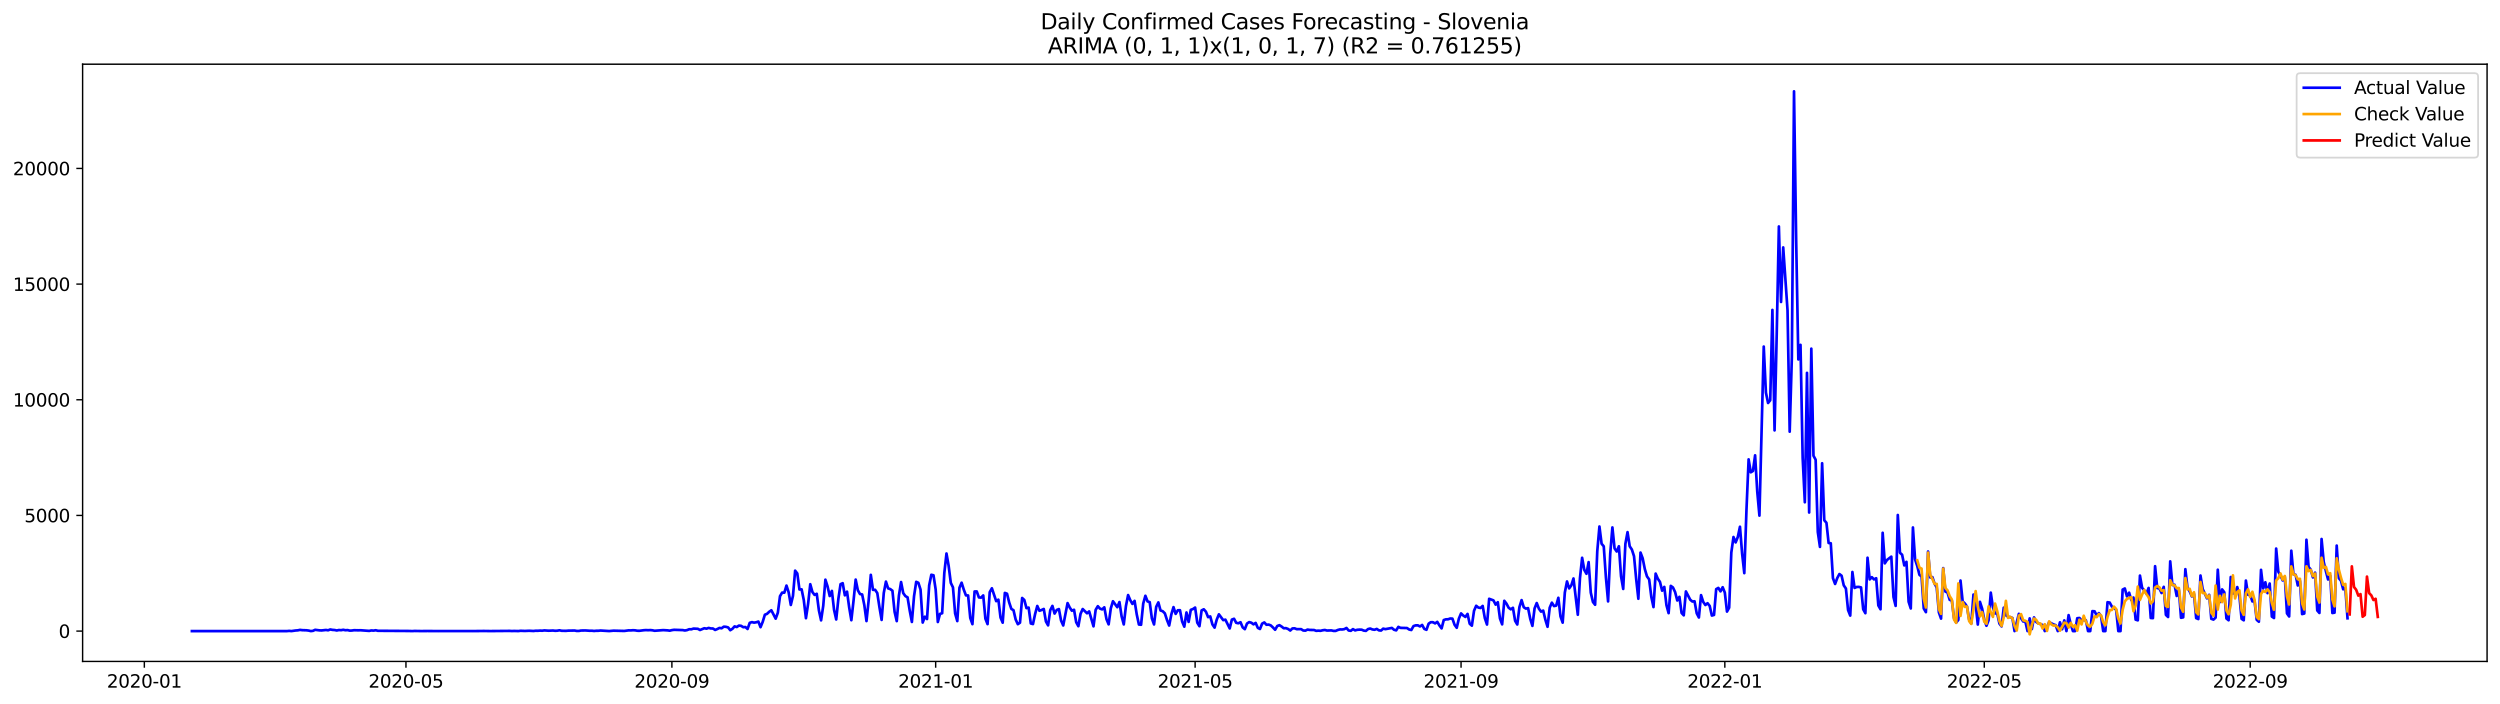 <?xml version="1.0" encoding="utf-8" standalone="no"?>
<!DOCTYPE svg PUBLIC "-//W3C//DTD SVG 1.1//EN"
  "http://www.w3.org/Graphics/SVG/1.1/DTD/svg11.dtd">
<svg xmlns:xlink="http://www.w3.org/1999/xlink" width="1392.412pt" height="392.274pt" viewBox="0 0 1392.412 392.274" xmlns="http://www.w3.org/2000/svg" version="1.1">
 <defs>
  <style type="text/css">*{stroke-linejoin: round; stroke-linecap: butt}</style>
 </defs>
 <g id="figure_1">
  <g id="patch_1">
   <path d="M 0 392.274 
L 1392.412 392.274 
L 1392.412 0 
L 0 0 
z
" style="fill: #ffffff"/>
  </g>
  <g id="axes_1">
   <g id="patch_2">
    <path d="M 46.013 368.396 
L 1385.213 368.396 
L 1385.213 35.755 
L 46.013 35.755 
z
" style="fill: #ffffff"/>
   </g>
   <g id="matplotlib.axis_1">
    <g id="xtick_1">
     <g id="line2d_1">
      <defs>
       <path id="m09f1bb2b74" d="M 0 0 
L 0 3.5 
" style="stroke: #000000; stroke-width: 0.8"/>
      </defs>
      <g>
       <use xlink:href="#m09f1bb2b74" x="80.393" y="368.396" style="stroke: #000000; stroke-width: 0.8"/>
      </g>
     </g>
     <g id="text_1">
      <!-- 2020-01 -->
      <g transform="translate(59.501 382.994)scale(0.1 -0.1)">
       <defs>
        <path id="DejaVuSans-32" d="M 1228 531 
L 3431 531 
L 3431 0 
L 469 0 
L 469 531 
Q 828 903 1448 1529 
Q 2069 2156 2228 2338 
Q 2531 2678 2651 2914 
Q 2772 3150 2772 3378 
Q 2772 3750 2511 3984 
Q 2250 4219 1831 4219 
Q 1534 4219 1204 4116 
Q 875 4013 500 3803 
L 500 4441 
Q 881 4594 1212 4672 
Q 1544 4750 1819 4750 
Q 2544 4750 2975 4387 
Q 3406 4025 3406 3419 
Q 3406 3131 3298 2873 
Q 3191 2616 2906 2266 
Q 2828 2175 2409 1742 
Q 1991 1309 1228 531 
z
" transform="scale(0.016)"/>
        <path id="DejaVuSans-30" d="M 2034 4250 
Q 1547 4250 1301 3770 
Q 1056 3291 1056 2328 
Q 1056 1369 1301 889 
Q 1547 409 2034 409 
Q 2525 409 2770 889 
Q 3016 1369 3016 2328 
Q 3016 3291 2770 3770 
Q 2525 4250 2034 4250 
z
M 2034 4750 
Q 2819 4750 3233 4129 
Q 3647 3509 3647 2328 
Q 3647 1150 3233 529 
Q 2819 -91 2034 -91 
Q 1250 -91 836 529 
Q 422 1150 422 2328 
Q 422 3509 836 4129 
Q 1250 4750 2034 4750 
z
" transform="scale(0.016)"/>
        <path id="DejaVuSans-2d" d="M 313 2009 
L 1997 2009 
L 1997 1497 
L 313 1497 
L 313 2009 
z
" transform="scale(0.016)"/>
        <path id="DejaVuSans-31" d="M 794 531 
L 1825 531 
L 1825 4091 
L 703 3866 
L 703 4441 
L 1819 4666 
L 2450 4666 
L 2450 531 
L 3481 531 
L 3481 0 
L 794 0 
L 794 531 
z
" transform="scale(0.016)"/>
       </defs>
       <use xlink:href="#DejaVuSans-32"/>
       <use xlink:href="#DejaVuSans-30" x="63.623"/>
       <use xlink:href="#DejaVuSans-32" x="127.246"/>
       <use xlink:href="#DejaVuSans-30" x="190.869"/>
       <use xlink:href="#DejaVuSans-2d" x="254.492"/>
       <use xlink:href="#DejaVuSans-30" x="290.576"/>
       <use xlink:href="#DejaVuSans-31" x="354.199"/>
      </g>
     </g>
    </g>
    <g id="xtick_2">
     <g id="line2d_2">
      <g>
       <use xlink:href="#m09f1bb2b74" x="226.102" y="368.396" style="stroke: #000000; stroke-width: 0.8"/>
      </g>
     </g>
     <g id="text_2">
      <!-- 2020-05 -->
      <g transform="translate(205.21 382.994)scale(0.1 -0.1)">
       <defs>
        <path id="DejaVuSans-35" d="M 691 4666 
L 3169 4666 
L 3169 4134 
L 1269 4134 
L 1269 2991 
Q 1406 3038 1543 3061 
Q 1681 3084 1819 3084 
Q 2600 3084 3056 2656 
Q 3513 2228 3513 1497 
Q 3513 744 3044 326 
Q 2575 -91 1722 -91 
Q 1428 -91 1123 -41 
Q 819 9 494 109 
L 494 744 
Q 775 591 1075 516 
Q 1375 441 1709 441 
Q 2250 441 2565 725 
Q 2881 1009 2881 1497 
Q 2881 1984 2565 2268 
Q 2250 2553 1709 2553 
Q 1456 2553 1204 2497 
Q 953 2441 691 2322 
L 691 4666 
z
" transform="scale(0.016)"/>
       </defs>
       <use xlink:href="#DejaVuSans-32"/>
       <use xlink:href="#DejaVuSans-30" x="63.623"/>
       <use xlink:href="#DejaVuSans-32" x="127.246"/>
       <use xlink:href="#DejaVuSans-30" x="190.869"/>
       <use xlink:href="#DejaVuSans-2d" x="254.492"/>
       <use xlink:href="#DejaVuSans-30" x="290.576"/>
       <use xlink:href="#DejaVuSans-35" x="354.199"/>
      </g>
     </g>
    </g>
    <g id="xtick_3">
     <g id="line2d_3">
      <g>
       <use xlink:href="#m09f1bb2b74" x="374.219" y="368.396" style="stroke: #000000; stroke-width: 0.8"/>
      </g>
     </g>
     <g id="text_3">
      <!-- 2020-09 -->
      <g transform="translate(353.328 382.994)scale(0.1 -0.1)">
       <defs>
        <path id="DejaVuSans-39" d="M 703 97 
L 703 672 
Q 941 559 1184 500 
Q 1428 441 1663 441 
Q 2288 441 2617 861 
Q 2947 1281 2994 2138 
Q 2813 1869 2534 1725 
Q 2256 1581 1919 1581 
Q 1219 1581 811 2004 
Q 403 2428 403 3163 
Q 403 3881 828 4315 
Q 1253 4750 1959 4750 
Q 2769 4750 3195 4129 
Q 3622 3509 3622 2328 
Q 3622 1225 3098 567 
Q 2575 -91 1691 -91 
Q 1453 -91 1209 -44 
Q 966 3 703 97 
z
M 1959 2075 
Q 2384 2075 2632 2365 
Q 2881 2656 2881 3163 
Q 2881 3666 2632 3958 
Q 2384 4250 1959 4250 
Q 1534 4250 1286 3958 
Q 1038 3666 1038 3163 
Q 1038 2656 1286 2365 
Q 1534 2075 1959 2075 
z
" transform="scale(0.016)"/>
       </defs>
       <use xlink:href="#DejaVuSans-32"/>
       <use xlink:href="#DejaVuSans-30" x="63.623"/>
       <use xlink:href="#DejaVuSans-32" x="127.246"/>
       <use xlink:href="#DejaVuSans-30" x="190.869"/>
       <use xlink:href="#DejaVuSans-2d" x="254.492"/>
       <use xlink:href="#DejaVuSans-30" x="290.576"/>
       <use xlink:href="#DejaVuSans-39" x="354.199"/>
      </g>
     </g>
    </g>
    <g id="xtick_4">
     <g id="line2d_4">
      <g>
       <use xlink:href="#m09f1bb2b74" x="521.133" y="368.396" style="stroke: #000000; stroke-width: 0.8"/>
      </g>
     </g>
     <g id="text_4">
      <!-- 2021-01 -->
      <g transform="translate(500.241 382.994)scale(0.1 -0.1)">
       <use xlink:href="#DejaVuSans-32"/>
       <use xlink:href="#DejaVuSans-30" x="63.623"/>
       <use xlink:href="#DejaVuSans-32" x="127.246"/>
       <use xlink:href="#DejaVuSans-31" x="190.869"/>
       <use xlink:href="#DejaVuSans-2d" x="254.492"/>
       <use xlink:href="#DejaVuSans-30" x="290.576"/>
       <use xlink:href="#DejaVuSans-31" x="354.199"/>
      </g>
     </g>
    </g>
    <g id="xtick_5">
     <g id="line2d_5">
      <g>
       <use xlink:href="#m09f1bb2b74" x="665.638" y="368.396" style="stroke: #000000; stroke-width: 0.8"/>
      </g>
     </g>
     <g id="text_5">
      <!-- 2021-05 -->
      <g transform="translate(644.746 382.994)scale(0.1 -0.1)">
       <use xlink:href="#DejaVuSans-32"/>
       <use xlink:href="#DejaVuSans-30" x="63.623"/>
       <use xlink:href="#DejaVuSans-32" x="127.246"/>
       <use xlink:href="#DejaVuSans-31" x="190.869"/>
       <use xlink:href="#DejaVuSans-2d" x="254.492"/>
       <use xlink:href="#DejaVuSans-30" x="290.576"/>
       <use xlink:href="#DejaVuSans-35" x="354.199"/>
      </g>
     </g>
    </g>
    <g id="xtick_6">
     <g id="line2d_6">
      <g>
       <use xlink:href="#m09f1bb2b74" x="813.755" y="368.396" style="stroke: #000000; stroke-width: 0.8"/>
      </g>
     </g>
     <g id="text_6">
      <!-- 2021-09 -->
      <g transform="translate(792.864 382.994)scale(0.1 -0.1)">
       <use xlink:href="#DejaVuSans-32"/>
       <use xlink:href="#DejaVuSans-30" x="63.623"/>
       <use xlink:href="#DejaVuSans-32" x="127.246"/>
       <use xlink:href="#DejaVuSans-31" x="190.869"/>
       <use xlink:href="#DejaVuSans-2d" x="254.492"/>
       <use xlink:href="#DejaVuSans-30" x="290.576"/>
       <use xlink:href="#DejaVuSans-39" x="354.199"/>
      </g>
     </g>
    </g>
    <g id="xtick_7">
     <g id="line2d_7">
      <g>
       <use xlink:href="#m09f1bb2b74" x="960.669" y="368.396" style="stroke: #000000; stroke-width: 0.8"/>
      </g>
     </g>
     <g id="text_7">
      <!-- 2022-01 -->
      <g transform="translate(939.777 382.994)scale(0.1 -0.1)">
       <use xlink:href="#DejaVuSans-32"/>
       <use xlink:href="#DejaVuSans-30" x="63.623"/>
       <use xlink:href="#DejaVuSans-32" x="127.246"/>
       <use xlink:href="#DejaVuSans-32" x="190.869"/>
       <use xlink:href="#DejaVuSans-2d" x="254.492"/>
       <use xlink:href="#DejaVuSans-30" x="290.576"/>
       <use xlink:href="#DejaVuSans-31" x="354.199"/>
      </g>
     </g>
    </g>
    <g id="xtick_8">
     <g id="line2d_8">
      <g>
       <use xlink:href="#m09f1bb2b74" x="1105.174" y="368.396" style="stroke: #000000; stroke-width: 0.8"/>
      </g>
     </g>
     <g id="text_8">
      <!-- 2022-05 -->
      <g transform="translate(1084.282 382.994)scale(0.1 -0.1)">
       <use xlink:href="#DejaVuSans-32"/>
       <use xlink:href="#DejaVuSans-30" x="63.623"/>
       <use xlink:href="#DejaVuSans-32" x="127.246"/>
       <use xlink:href="#DejaVuSans-32" x="190.869"/>
       <use xlink:href="#DejaVuSans-2d" x="254.492"/>
       <use xlink:href="#DejaVuSans-30" x="290.576"/>
       <use xlink:href="#DejaVuSans-35" x="354.199"/>
      </g>
     </g>
    </g>
    <g id="xtick_9">
     <g id="line2d_9">
      <g>
       <use xlink:href="#m09f1bb2b74" x="1253.291" y="368.396" style="stroke: #000000; stroke-width: 0.8"/>
      </g>
     </g>
     <g id="text_9">
      <!-- 2022-09 -->
      <g transform="translate(1232.4 382.994)scale(0.1 -0.1)">
       <use xlink:href="#DejaVuSans-32"/>
       <use xlink:href="#DejaVuSans-30" x="63.623"/>
       <use xlink:href="#DejaVuSans-32" x="127.246"/>
       <use xlink:href="#DejaVuSans-32" x="190.869"/>
       <use xlink:href="#DejaVuSans-2d" x="254.492"/>
       <use xlink:href="#DejaVuSans-30" x="290.576"/>
       <use xlink:href="#DejaVuSans-39" x="354.199"/>
      </g>
     </g>
    </g>
   </g>
   <g id="matplotlib.axis_2">
    <g id="ytick_1">
     <g id="line2d_10">
      <defs>
       <path id="ma83fbf0523" d="M 0 0 
L -3.5 0 
" style="stroke: #000000; stroke-width: 0.8"/>
      </defs>
      <g>
       <use xlink:href="#ma83fbf0523" x="46.013" y="351.492" style="stroke: #000000; stroke-width: 0.8"/>
      </g>
     </g>
     <g id="text_10">
      <!-- 0 -->
      <g transform="translate(32.65 355.292)scale(0.1 -0.1)">
       <use xlink:href="#DejaVuSans-30"/>
      </g>
     </g>
    </g>
    <g id="ytick_2">
     <g id="line2d_11">
      <g>
       <use xlink:href="#ma83fbf0523" x="46.013" y="287.071" style="stroke: #000000; stroke-width: 0.8"/>
      </g>
     </g>
     <g id="text_11">
      <!-- 5000 -->
      <g transform="translate(13.562 290.87)scale(0.1 -0.1)">
       <use xlink:href="#DejaVuSans-35"/>
       <use xlink:href="#DejaVuSans-30" x="63.623"/>
       <use xlink:href="#DejaVuSans-30" x="127.246"/>
       <use xlink:href="#DejaVuSans-30" x="190.869"/>
      </g>
     </g>
    </g>
    <g id="ytick_3">
     <g id="line2d_12">
      <g>
       <use xlink:href="#ma83fbf0523" x="46.013" y="222.649" style="stroke: #000000; stroke-width: 0.8"/>
      </g>
     </g>
     <g id="text_12">
      <!-- 10000 -->
      <g transform="translate(7.2 226.448)scale(0.1 -0.1)">
       <use xlink:href="#DejaVuSans-31"/>
       <use xlink:href="#DejaVuSans-30" x="63.623"/>
       <use xlink:href="#DejaVuSans-30" x="127.246"/>
       <use xlink:href="#DejaVuSans-30" x="190.869"/>
       <use xlink:href="#DejaVuSans-30" x="254.492"/>
      </g>
     </g>
    </g>
    <g id="ytick_4">
     <g id="line2d_13">
      <g>
       <use xlink:href="#ma83fbf0523" x="46.013" y="158.228" style="stroke: #000000; stroke-width: 0.8"/>
      </g>
     </g>
     <g id="text_13">
      <!-- 15000 -->
      <g transform="translate(7.2 162.027)scale(0.1 -0.1)">
       <use xlink:href="#DejaVuSans-31"/>
       <use xlink:href="#DejaVuSans-35" x="63.623"/>
       <use xlink:href="#DejaVuSans-30" x="127.246"/>
       <use xlink:href="#DejaVuSans-30" x="190.869"/>
       <use xlink:href="#DejaVuSans-30" x="254.492"/>
      </g>
     </g>
    </g>
    <g id="ytick_5">
     <g id="line2d_14">
      <g>
       <use xlink:href="#ma83fbf0523" x="46.013" y="93.806" style="stroke: #000000; stroke-width: 0.8"/>
      </g>
     </g>
     <g id="text_14">
      <!-- 20000 -->
      <g transform="translate(7.2 97.605)scale(0.1 -0.1)">
       <use xlink:href="#DejaVuSans-32"/>
       <use xlink:href="#DejaVuSans-30" x="63.623"/>
       <use xlink:href="#DejaVuSans-30" x="127.246"/>
       <use xlink:href="#DejaVuSans-30" x="190.869"/>
       <use xlink:href="#DejaVuSans-30" x="254.492"/>
      </g>
     </g>
    </g>
   </g>
   <g id="line2d_15">
    <path d="M 106.885 351.492 
L 159.87 351.492 
L 161.075 351.376 
L 162.279 351.492 
L 164.687 351.157 
L 165.891 351.08 
L 167.096 350.822 
L 168.3 350.977 
L 170.708 351.054 
L 171.912 351.209 
L 173.117 351.492 
L 174.321 351.351 
L 175.525 350.784 
L 177.934 351.093 
L 179.138 351.132 
L 181.546 350.874 
L 182.75 351.054 
L 183.955 350.59 
L 185.159 350.822 
L 186.363 350.9 
L 187.567 351.157 
L 188.771 350.9 
L 189.976 350.99 
L 191.18 350.771 
L 192.384 351.016 
L 193.588 350.938 
L 194.792 351.235 
L 195.997 351.183 
L 197.201 351.003 
L 199.609 351.067 
L 200.813 351.028 
L 205.63 351.389 
L 206.835 351.132 
L 208.039 351.235 
L 209.243 351.028 
L 210.447 351.325 
L 227.306 351.428 
L 229.714 351.492 
L 230.919 351.415 
L 234.531 351.479 
L 238.144 351.454 
L 244.165 351.492 
L 255.003 351.479 
L 263.432 351.492 
L 269.453 351.428 
L 273.066 351.479 
L 283.904 351.389 
L 285.108 351.467 
L 286.312 351.415 
L 288.721 351.479 
L 289.925 351.325 
L 292.333 351.415 
L 294.742 351.312 
L 297.15 351.441 
L 298.354 351.299 
L 299.559 351.325 
L 300.763 351.222 
L 301.967 351.286 
L 303.171 351.119 
L 305.58 351.286 
L 307.988 351.183 
L 309.192 351.325 
L 310.396 351.273 
L 311.601 351.054 
L 312.805 351.312 
L 315.213 351.363 
L 316.417 351.247 
L 320.03 351.183 
L 321.234 351.415 
L 322.439 351.402 
L 323.643 351.183 
L 326.051 351.144 
L 328.46 351.312 
L 329.664 351.286 
L 330.868 351.428 
L 332.072 351.312 
L 333.276 351.312 
L 334.481 351.183 
L 339.297 351.479 
L 341.706 351.26 
L 347.727 351.415 
L 350.135 351.093 
L 351.34 351.119 
L 352.544 351.016 
L 353.748 351.08 
L 354.952 351.299 
L 356.156 351.325 
L 358.565 351.016 
L 359.769 350.938 
L 360.973 351.003 
L 362.177 350.938 
L 363.382 351.054 
L 364.586 351.312 
L 369.403 350.951 
L 371.811 351.093 
L 373.015 351.26 
L 374.219 350.964 
L 375.424 350.784 
L 380.241 350.938 
L 381.445 351.17 
L 382.649 350.951 
L 383.853 350.462 
L 385.057 350.5 
L 386.262 350.101 
L 388.67 350.217 
L 389.874 350.887 
L 392.283 349.908 
L 393.487 350.152 
L 394.691 349.727 
L 395.895 350.023 
L 397.099 350.062 
L 398.304 350.848 
L 399.508 350.358 
L 400.712 349.74 
L 401.916 349.92 
L 403.12 349.031 
L 404.325 349.122 
L 405.529 349.444 
L 406.733 351.003 
L 407.937 350.217 
L 409.141 348.877 
L 410.346 349.238 
L 411.55 348.426 
L 412.754 348.568 
L 413.958 349.328 
L 415.163 349.238 
L 416.367 350.32 
L 417.571 346.905 
L 418.775 346.506 
L 419.979 346.79 
L 421.184 346.596 
L 422.388 346.197 
L 423.592 349.315 
L 424.796 346.351 
L 426 342.383 
L 427.205 341.893 
L 428.409 340.747 
L 429.613 339.909 
L 432.021 344.573 
L 433.226 341.262 
L 434.43 332.05 
L 435.634 330.053 
L 436.838 330.091 
L 438.042 326.149 
L 439.247 329.898 
L 440.451 336.933 
L 441.655 331.869 
L 442.859 317.838 
L 444.064 319.41 
L 445.268 328.326 
L 446.472 328.249 
L 447.676 334.202 
L 448.88 344.316 
L 450.085 336.34 
L 451.289 325.389 
L 452.493 329.769 
L 453.697 331.341 
L 454.901 330.723 
L 456.106 340.012 
L 457.31 345.514 
L 458.514 337.423 
L 459.718 322.863 
L 460.922 326.613 
L 462.127 331.973 
L 463.331 329.112 
L 464.535 339.639 
L 465.739 345.024 
L 466.943 333.544 
L 468.148 325.376 
L 469.352 324.822 
L 470.556 331.573 
L 471.76 329.537 
L 472.965 338.299 
L 474.169 345.437 
L 475.373 334.717 
L 476.577 322.812 
L 477.781 328.726 
L 478.986 330.865 
L 480.19 331.096 
L 481.394 337.01 
L 482.598 345.913 
L 483.802 334.472 
L 485.007 320.171 
L 486.211 328.52 
L 487.415 328.507 
L 488.619 330.336 
L 489.823 338.221 
L 491.028 345.269 
L 492.232 330.259 
L 493.436 323.933 
L 494.64 327.695 
L 495.844 328.107 
L 497.049 329.022 
L 498.253 340.76 
L 499.457 345.939 
L 500.661 331.702 
L 501.866 324.178 
L 503.07 330.336 
L 504.274 332.011 
L 505.478 332.707 
L 506.682 340.077 
L 507.887 346.403 
L 509.091 332.024 
L 510.295 324.062 
L 511.499 324.603 
L 512.703 328.378 
L 513.908 346.738 
L 515.112 343.478 
L 516.316 344.78 
L 517.52 326.007 
L 518.724 320.119 
L 519.929 320.415 
L 521.133 328.326 
L 522.337 346.429 
L 523.541 341.919 
L 524.745 341.546 
L 525.95 319.127 
L 527.154 308.278 
L 528.358 315.146 
L 529.562 324.641 
L 530.767 327.154 
L 531.971 341.662 
L 533.175 345.926 
L 534.379 327.347 
L 535.583 324.538 
L 536.788 328.391 
L 537.992 331.599 
L 539.196 331.65 
L 540.4 344.161 
L 541.604 347.64 
L 542.809 329.421 
L 544.013 329.409 
L 545.217 332.746 
L 546.421 332.862 
L 547.625 331.638 
L 548.83 344.573 
L 550.034 347.614 
L 551.238 329.834 
L 552.442 327.656 
L 554.851 334.82 
L 556.055 333.995 
L 557.259 343.942 
L 558.463 346.815 
L 559.668 330.233 
L 560.872 330.684 
L 562.076 335.529 
L 563.28 339.136 
L 564.484 339.871 
L 565.689 345.037 
L 566.893 347.653 
L 568.097 346.802 
L 569.301 333.055 
L 570.505 334.163 
L 571.71 338.698 
L 572.914 338.415 
L 574.118 347.253 
L 575.322 347.588 
L 576.526 341.958 
L 577.731 337.5 
L 578.935 340.18 
L 580.139 339.742 
L 581.343 339.175 
L 582.547 346.145 
L 583.752 348.31 
L 584.956 339.871 
L 586.16 337.461 
L 587.364 341.739 
L 588.569 339.716 
L 589.773 339.239 
L 590.977 345.643 
L 592.181 348.361 
L 594.59 335.902 
L 595.794 338.363 
L 596.998 340.154 
L 598.202 339.626 
L 599.406 346.57 
L 600.611 348.787 
L 601.815 341.919 
L 603.019 339.214 
L 605.427 341.571 
L 606.632 340.541 
L 609.04 348.851 
L 610.244 339.664 
L 611.448 337.629 
L 612.653 338.982 
L 613.857 339.407 
L 615.061 338.26 
L 616.265 344.831 
L 617.47 347.743 
L 618.674 338.853 
L 619.878 334.872 
L 622.286 338.196 
L 623.491 335.322 
L 624.695 343.272 
L 625.899 347.782 
L 627.103 337.59 
L 628.307 331.431 
L 629.512 334.266 
L 630.716 336.353 
L 631.92 334.665 
L 633.124 342.203 
L 634.328 347.833 
L 635.533 347.975 
L 636.737 336.134 
L 637.941 331.831 
L 639.145 334.962 
L 640.349 335.374 
L 641.554 344.419 
L 642.758 347.794 
L 643.962 337.964 
L 645.166 335.516 
L 646.371 340.012 
L 647.575 340.425 
L 648.779 341.61 
L 649.983 345.334 
L 651.187 348.4 
L 652.392 342.216 
L 653.596 338.144 
L 654.8 341.906 
L 656.004 339.896 
L 657.208 339.871 
L 658.413 346.145 
L 659.617 349.031 
L 660.821 341.133 
L 662.025 346.364 
L 663.229 339.664 
L 664.434 339.214 
L 665.638 338.389 
L 666.842 346.815 
L 668.046 348.774 
L 669.25 339.974 
L 670.455 339.355 
L 671.659 340.708 
L 672.863 343.723 
L 674.067 343.324 
L 675.272 347.769 
L 676.476 349.573 
L 677.68 345.127 
L 678.884 342.164 
L 681.293 345.385 
L 682.497 345.127 
L 684.905 350.023 
L 686.109 345.089 
L 687.314 344.638 
L 688.518 346.88 
L 689.722 347.15 
L 690.926 346.558 
L 692.13 349.444 
L 693.335 350.423 
L 694.539 347.305 
L 695.743 346.493 
L 696.947 346.828 
L 698.151 347.73 
L 699.356 346.944 
L 700.56 349.714 
L 701.764 350.32 
L 702.968 347.331 
L 704.173 346.674 
L 705.377 347.975 
L 706.581 347.872 
L 707.785 348.336 
L 708.989 349.469 
L 710.194 350.758 
L 711.398 348.658 
L 712.602 348.207 
L 713.806 348.967 
L 715.01 349.933 
L 716.215 349.843 
L 717.419 350.32 
L 718.623 351.183 
L 719.827 350.023 
L 721.031 349.946 
L 722.236 350.423 
L 724.644 350.397 
L 725.848 351.157 
L 727.052 351.247 
L 728.257 350.655 
L 729.461 350.848 
L 731.869 350.9 
L 733.074 351.351 
L 734.278 351.247 
L 735.482 351.338 
L 736.686 351.041 
L 737.89 350.874 
L 739.095 351.196 
L 741.503 351.106 
L 742.707 351.389 
L 743.911 351.389 
L 745.116 350.874 
L 746.32 350.552 
L 747.524 350.603 
L 748.728 350.41 
L 749.932 349.753 
L 751.137 351.17 
L 752.341 351.338 
L 753.545 350.41 
L 754.749 351.106 
L 755.953 350.771 
L 757.158 350.681 
L 758.362 350.706 
L 759.566 351.222 
L 760.77 351.376 
L 761.975 350.358 
L 763.179 350.075 
L 764.383 350.578 
L 765.587 350.758 
L 766.791 350.281 
L 767.996 351.08 
L 769.2 351.196 
L 770.404 350.127 
L 771.608 350.41 
L 775.221 349.74 
L 776.425 350.745 
L 777.629 351.093 
L 778.833 349.147 
L 780.038 349.701 
L 783.65 349.792 
L 784.854 350.616 
L 786.059 350.887 
L 787.263 348.709 
L 788.467 348.31 
L 789.671 348.297 
L 790.876 348.903 
L 792.08 348.078 
L 793.284 350.268 
L 794.488 350.771 
L 795.692 347.369 
L 796.897 346.532 
L 798.101 346.57 
L 799.305 347.202 
L 800.509 346.351 
L 801.713 348.349 
L 802.918 349.985 
L 804.122 345.346 
L 805.326 344.947 
L 806.53 344.921 
L 807.734 344.483 
L 808.939 344.561 
L 810.143 347.975 
L 811.347 349.65 
L 812.551 344.522 
L 813.755 341.649 
L 814.96 342.808 
L 816.164 343.607 
L 817.368 341.932 
L 818.572 347.408 
L 819.777 348.477 
L 820.981 340.193 
L 822.185 337.397 
L 823.389 338.389 
L 824.593 338.621 
L 825.798 337.487 
L 827.002 344.29 
L 828.206 347.846 
L 829.41 333.506 
L 831.819 334.395 
L 833.023 336.766 
L 834.227 335.413 
L 835.431 344.483 
L 836.635 347.743 
L 837.84 334.627 
L 839.044 336.186 
L 840.248 338.466 
L 841.452 339.368 
L 842.656 338.531 
L 843.861 345.759 
L 845.065 347.82 
L 846.269 338.105 
L 847.473 334.24 
L 848.678 338.209 
L 849.882 338.982 
L 851.086 338.698 
L 852.29 344.664 
L 853.494 348.593 
L 854.699 338.879 
L 855.903 335.877 
L 857.107 339.007 
L 858.311 340.657 
L 859.515 340.09 
L 860.72 345.192 
L 861.924 349.096 
L 863.128 338.479 
L 864.332 335.67 
L 865.536 337.564 
L 866.741 337.307 
L 867.945 332.952 
L 869.149 343.337 
L 870.353 346.79 
L 871.557 329.988 
L 872.762 323.843 
L 873.966 327.708 
L 875.17 326.033 
L 876.374 322.193 
L 878.783 342.383 
L 879.987 321.936 
L 881.191 310.662 
L 882.395 317.4 
L 883.6 319.578 
L 884.804 313.071 
L 886.008 330.079 
L 887.212 335.284 
L 888.416 336.83 
L 889.621 307.003 
L 890.825 293.242 
L 892.029 302.841 
L 893.233 304.284 
L 894.437 321.614 
L 895.642 334.962 
L 896.846 308.304 
L 898.05 293.758 
L 899.254 305.444 
L 900.458 307.17 
L 901.663 304.258 
L 902.867 320.995 
L 904.071 328.017 
L 905.275 302.918 
L 906.48 296.386 
L 907.684 304.258 
L 908.888 306.062 
L 910.092 309.799 
L 911.296 322.554 
L 912.501 333.48 
L 913.705 307.763 
L 914.909 310.958 
L 916.113 316.988 
L 917.317 321.047 
L 918.522 322.709 
L 919.726 332.449 
L 920.93 338.131 
L 922.134 319.475 
L 923.338 322.322 
L 924.543 324.1 
L 925.747 328.983 
L 926.951 326.883 
L 928.155 337.075 
L 929.359 341.507 
L 930.564 326.316 
L 931.768 327.192 
L 932.972 329.756 
L 934.176 334.446 
L 935.381 332.424 
L 936.585 341.404 
L 937.789 342.718 
L 938.993 329.409 
L 941.402 334.034 
L 942.606 335.026 
L 943.81 334.897 
L 945.014 341.597 
L 946.218 343.929 
L 947.423 331.47 
L 948.627 335.219 
L 949.831 336.972 
L 951.035 335.967 
L 952.239 337.474 
L 953.444 342.847 
L 954.648 342.499 
L 955.852 328.133 
L 957.056 327.437 
L 958.26 329.37 
L 959.465 327.064 
L 960.669 330.066 
L 961.873 340.631 
L 963.077 338.466 
L 964.282 307.75 
L 965.486 299.092 
L 966.69 302.107 
L 967.894 299.092 
L 969.098 293.384 
L 970.303 308.368 
L 971.507 319.217 
L 972.711 284.275 
L 973.915 255.852 
L 975.119 263.054 
L 976.324 262.32 
L 977.528 253.61 
L 978.732 273.89 
L 979.936 287.187 
L 982.345 193.028 
L 983.549 218.681 
L 984.753 224.453 
L 985.957 222.933 
L 987.161 172.619 
L 988.366 239.708 
L 989.57 186.135 
L 990.774 126.133 
L 991.978 168.187 
L 993.183 137.806 
L 995.591 172.851 
L 996.795 240.43 
L 997.999 199.11 
L 999.204 50.876 
L 1000.408 134.263 
L 1001.612 200.179 
L 1002.816 192.075 
L 1004.02 255.04 
L 1005.225 279.74 
L 1006.429 207.678 
L 1007.633 285.46 
L 1008.837 194.188 
L 1010.041 253.829 
L 1011.246 256.058 
L 1012.45 296.322 
L 1013.654 304.606 
L 1014.858 258.029 
L 1016.062 289.764 
L 1017.267 291.181 
L 1018.471 302.416 
L 1019.675 302.583 
L 1020.879 322 
L 1022.084 325.247 
L 1023.288 321.974 
L 1024.492 319.72 
L 1025.696 320.647 
L 1026.9 326.007 
L 1028.105 327.798 
L 1029.309 339.78 
L 1030.513 342.86 
L 1031.717 318.586 
L 1032.921 327.45 
L 1034.126 326.922 
L 1035.33 326.883 
L 1036.534 327.18 
L 1037.738 339.355 
L 1038.942 341.533 
L 1040.147 310.636 
L 1041.351 322.722 
L 1042.555 321.472 
L 1043.759 322.709 
L 1044.963 322.052 
L 1046.168 337.216 
L 1047.372 339.355 
L 1048.576 296.747 
L 1049.78 313.767 
L 1050.984 311.886 
L 1053.393 310.031 
L 1054.597 332.501 
L 1055.801 337.461 
L 1057.006 286.839 
L 1058.21 307.866 
L 1059.414 308.974 
L 1060.618 314.914 
L 1061.822 312.917 
L 1063.027 335.142 
L 1064.231 338.891 
L 1065.435 293.783 
L 1066.639 311.602 
L 1067.843 315.236 
L 1069.048 320.158 
L 1070.252 321.111 
L 1071.456 338.904 
L 1072.66 340.953 
L 1073.864 307.17 
L 1075.069 321.639 
L 1076.273 321.433 
L 1077.477 325.028 
L 1078.681 327.257 
L 1079.885 341.082 
L 1081.09 344.548 
L 1082.294 316.421 
L 1083.498 329.473 
L 1084.702 330.014 
L 1085.907 334.086 
L 1087.111 334.524 
L 1088.315 344.238 
L 1089.519 346.712 
L 1090.723 345.295 
L 1091.928 323.34 
L 1093.132 334.987 
L 1094.336 336.096 
L 1095.54 337.809 
L 1096.744 345.102 
L 1097.949 347.215 
L 1099.153 331.148 
L 1100.357 336.534 
L 1101.561 347.846 
L 1102.765 335.207 
L 1103.97 338.956 
L 1105.174 345.089 
L 1106.378 348.529 
L 1107.582 345.462 
L 1108.786 330.079 
L 1109.991 338.35 
L 1111.195 341.649 
L 1112.399 341.739 
L 1113.603 347.331 
L 1114.808 348.877 
L 1116.012 338.466 
L 1117.216 342.692 
L 1118.42 343.478 
L 1119.624 343.736 
L 1120.829 344.174 
L 1122.033 351.492 
L 1124.441 341.881 
L 1125.645 344.329 
L 1126.85 346.158 
L 1128.054 346.145 
L 1129.258 351.492 
L 1130.462 344.419 
L 1131.666 350.384 
L 1132.871 343.878 
L 1134.075 346.377 
L 1135.279 347.189 
L 1137.687 348.104 
L 1138.892 351.492 
L 1140.096 349.418 
L 1141.3 346.506 
L 1143.709 347.769 
L 1144.913 348.181 
L 1146.117 351.492 
L 1147.321 346.609 
L 1148.525 350.462 
L 1149.73 345.54 
L 1150.934 351.492 
L 1152.138 342.602 
L 1153.342 347.666 
L 1154.546 351.492 
L 1155.751 351.492 
L 1156.955 344.341 
L 1158.159 344.187 
L 1159.363 345.411 
L 1161.772 345.475 
L 1162.976 351.492 
L 1164.18 351.492 
L 1165.384 340.386 
L 1166.588 340.463 
L 1167.793 342.782 
L 1168.997 341.494 
L 1170.201 343.143 
L 1171.405 351.492 
L 1172.61 351.492 
L 1173.814 335.413 
L 1175.018 335.606 
L 1176.222 337.822 
L 1177.426 338.582 
L 1178.631 339.69 
L 1179.835 351.492 
L 1181.039 351.492 
L 1182.243 328.378 
L 1183.447 327.759 
L 1184.652 332.204 
L 1185.856 330.104 
L 1187.06 334.227 
L 1188.264 332.81 
L 1189.468 345.115 
L 1190.673 345.501 
L 1191.877 320.583 
L 1193.081 327.437 
L 1194.285 328.816 
L 1195.489 330.671 
L 1196.694 327.463 
L 1197.898 344.2 
L 1199.102 344.277 
L 1200.306 315.352 
L 1201.511 327.527 
L 1202.715 327.734 
L 1203.919 330.298 
L 1205.123 326.857 
L 1206.327 342.486 
L 1207.532 343.646 
L 1208.736 312.659 
L 1209.94 325.814 
L 1211.144 325.685 
L 1212.348 331.934 
L 1213.553 328.532 
L 1214.757 344.084 
L 1215.961 343.839 
L 1217.165 317.014 
L 1218.369 327.424 
L 1219.574 329.383 
L 1220.778 332.179 
L 1221.982 330.839 
L 1223.186 344.264 
L 1224.39 344.792 
L 1225.595 320.544 
L 1226.799 328.03 
L 1229.207 333.248 
L 1230.412 331.303 
L 1231.616 344.651 
L 1232.82 345.089 
L 1234.024 343.981 
L 1235.228 317.323 
L 1236.433 335.31 
L 1237.637 328.288 
L 1238.841 329.834 
L 1240.045 344.47 
L 1241.249 345.462 
L 1242.454 321.382 
L 1243.658 330.491 
L 1244.862 330.555 
L 1246.066 326.986 
L 1247.27 331.882 
L 1248.475 344.664 
L 1249.679 345.488 
L 1250.883 323.353 
L 1252.087 331.264 
L 1253.291 331.47 
L 1254.496 334.975 
L 1255.7 334.678 
L 1256.904 345.231 
L 1258.108 346.274 
L 1259.313 317.388 
L 1260.517 327.759 
L 1261.721 324.306 
L 1262.925 330.349 
L 1264.129 325.015 
L 1265.334 343.401 
L 1266.538 344.213 
L 1267.742 305.534 
L 1268.946 318.483 
L 1270.15 320.441 
L 1271.355 323.276 
L 1272.559 321.304 
L 1273.763 341.649 
L 1274.967 343.349 
L 1276.171 306.719 
L 1277.376 319.887 
L 1278.58 320.145 
L 1279.784 326.084 
L 1280.988 323.585 
L 1282.192 342.035 
L 1283.397 341.713 
L 1284.601 300.625 
L 1285.805 315.777 
L 1287.009 317.246 
L 1288.214 321.614 
L 1289.418 318.947 
L 1290.622 340.012 
L 1291.826 341.404 
L 1293.03 300.2 
L 1294.235 312.994 
L 1295.439 318.135 
L 1296.643 322.747 
L 1297.847 320.75 
L 1299.051 341.43 
L 1300.256 341.223 
L 1301.46 303.872 
L 1302.664 322.052 
L 1303.868 323.495 
L 1305.072 328.223 
L 1306.277 327.515 
L 1307.481 344.354 
L 1307.481 344.354 
" clip-path="url(#pd87f022108)" style="fill: none; stroke: #0000ff; stroke-width: 1.5; stroke-linecap: square"/>
   </g>
   <g id="line2d_16">
    <path d="M 1067.843 312.082 
L 1069.048 316.135 
L 1070.252 316.704 
L 1071.456 333.396 
L 1072.66 338.351 
L 1073.864 307.788 
L 1075.069 320.192 
L 1076.273 322.48 
L 1077.477 325.246 
L 1078.681 325.22 
L 1079.885 339.294 
L 1081.09 341.889 
L 1082.294 316.687 
L 1083.498 327.534 
L 1084.702 328.817 
L 1085.907 332.048 
L 1087.111 333.924 
L 1088.315 345.031 
L 1089.519 346.928 
L 1090.723 324.963 
L 1091.928 343.033 
L 1093.132 335.364 
L 1094.336 338.01 
L 1095.54 337.781 
L 1096.744 345.96 
L 1097.949 347.5 
L 1099.153 339.223 
L 1100.357 329.22 
L 1101.561 337.684 
L 1102.765 343.324 
L 1103.97 340.966 
L 1105.174 346.276 
L 1106.378 347.404 
L 1107.582 337.725 
L 1108.786 341.064 
L 1109.991 343.597 
L 1111.195 336.174 
L 1112.399 340.469 
L 1113.603 345.898 
L 1114.808 348.612 
L 1116.012 343.838 
L 1117.216 334.662 
L 1118.42 344.155 
L 1119.624 343.574 
L 1120.829 344.385 
L 1122.033 348.538 
L 1123.237 351.187 
L 1124.441 342.945 
L 1125.645 342.044 
L 1126.85 345.469 
L 1128.054 345.766 
L 1129.258 346.377 
L 1130.462 353.276 
L 1131.666 347.979 
L 1132.871 344.521 
L 1134.075 345.216 
L 1135.279 347.382 
L 1136.483 347.302 
L 1137.687 350.05 
L 1138.892 347.668 
L 1140.096 351.392 
L 1141.3 346.083 
L 1142.504 347.728 
L 1143.709 348.442 
L 1144.913 348.383 
L 1146.117 349.393 
L 1147.321 351.259 
L 1149.73 346.809 
L 1150.934 347.087 
L 1152.138 349.505 
L 1153.342 346.934 
L 1154.546 349.122 
L 1155.751 348.21 
L 1156.955 351.245 
L 1158.159 345.176 
L 1159.363 347.763 
L 1160.567 342.946 
L 1161.772 346.361 
L 1162.976 348.394 
L 1164.18 349.018 
L 1165.384 347.347 
L 1166.588 343.308 
L 1167.793 343.727 
L 1168.997 342.017 
L 1170.201 342.657 
L 1171.405 346.428 
L 1172.61 348.284 
L 1173.814 343.606 
L 1175.018 339.872 
L 1176.222 339.725 
L 1177.426 337.901 
L 1178.631 339.228 
L 1179.835 344.457 
L 1181.039 347.269 
L 1182.243 339.599 
L 1183.447 334.954 
L 1184.652 333.564 
L 1185.856 332.995 
L 1187.06 332.674 
L 1188.264 340.433 
L 1189.468 337.277 
L 1190.673 326.708 
L 1191.877 334.127 
L 1193.081 331.134 
L 1194.285 328.654 
L 1195.489 330.901 
L 1196.694 332.605 
L 1197.898 336.105 
L 1199.102 334.87 
L 1200.306 327.249 
L 1201.511 326.377 
L 1202.715 327.148 
L 1203.919 328.985 
L 1205.123 328.676 
L 1206.327 337.501 
L 1207.532 338.017 
L 1208.736 323.173 
L 1209.94 325.796 
L 1211.144 326 
L 1212.348 327.59 
L 1213.553 327.511 
L 1214.757 338.356 
L 1215.961 340.711 
L 1217.165 321.951 
L 1218.369 328.316 
L 1219.574 327.959 
L 1220.778 331.988 
L 1221.982 329.873 
L 1223.186 340.953 
L 1224.39 342.202 
L 1225.595 324.129 
L 1226.799 330.294 
L 1228.003 330.262 
L 1229.207 332.843 
L 1230.412 331.644 
L 1231.616 341.305 
L 1232.82 342.882 
L 1234.024 326.141 
L 1235.228 339.506 
L 1236.433 331.861 
L 1237.637 335.352 
L 1238.841 331.094 
L 1240.045 340.039 
L 1241.249 342.128 
L 1242.454 336.93 
L 1243.658 320.447 
L 1244.862 333.287 
L 1246.066 329.671 
L 1247.27 328.809 
L 1248.475 340.005 
L 1249.679 342.463 
L 1250.883 330.451 
L 1252.087 328.229 
L 1253.291 332.498 
L 1254.496 329.589 
L 1255.7 334.119 
L 1256.904 343.598 
L 1258.108 344.832 
L 1259.313 330.762 
L 1260.517 329.123 
L 1261.721 329.695 
L 1262.925 328.23 
L 1264.129 329.761 
L 1265.334 335.809 
L 1266.538 339.596 
L 1267.742 323.262 
L 1268.946 322.044 
L 1270.15 319.394 
L 1271.355 322.84 
L 1272.559 320.81 
L 1273.763 332.156 
L 1274.967 336.654 
L 1276.171 315.476 
L 1277.376 319.877 
L 1278.58 320.367 
L 1279.784 322.607 
L 1280.988 322.375 
L 1282.192 335.991 
L 1283.397 339.455 
L 1284.601 315.435 
L 1285.805 318.115 
L 1287.009 317.44 
L 1288.214 320.874 
L 1289.418 319.466 
L 1290.622 332.185 
L 1291.826 335.589 
L 1293.03 310.642 
L 1294.235 316.284 
L 1295.439 315.702 
L 1296.643 319.902 
L 1297.847 319.264 
L 1299.051 333.937 
L 1300.256 337.714 
L 1301.46 310.948 
L 1302.664 317.297 
L 1303.868 321.861 
L 1305.072 325.738 
L 1306.277 325.226 
L 1307.481 340.44 
L 1307.481 340.44 
" clip-path="url(#pd87f022108)" style="fill: none; stroke: #ffa500; stroke-width: 1.5; stroke-linecap: square"/>
   </g>
   <g id="line2d_17">
    <path d="M 1308.685 342.193 
L 1309.889 315.446 
L 1311.093 326.928 
L 1312.298 328.484 
L 1313.502 331.745 
L 1314.706 330.895 
L 1315.91 343.489 
L 1317.115 342.552 
L 1318.319 321.15 
L 1319.523 330.337 
L 1320.727 331.582 
L 1321.931 334.191 
L 1323.136 333.511 
L 1324.34 343.588 
" clip-path="url(#pd87f022108)" style="fill: none; stroke: #ff0000; stroke-width: 1.5; stroke-linecap: square"/>
   </g>
   <g id="patch_3">
    <path d="M 46.013 368.396 
L 46.013 35.755 
" style="fill: none; stroke: #000000; stroke-width: 0.8; stroke-linejoin: miter; stroke-linecap: square"/>
   </g>
   <g id="patch_4">
    <path d="M 1385.213 368.396 
L 1385.213 35.755 
" style="fill: none; stroke: #000000; stroke-width: 0.8; stroke-linejoin: miter; stroke-linecap: square"/>
   </g>
   <g id="patch_5">
    <path d="M 46.013 368.396 
L 1385.213 368.396 
" style="fill: none; stroke: #000000; stroke-width: 0.8; stroke-linejoin: miter; stroke-linecap: square"/>
   </g>
   <g id="patch_6">
    <path d="M 46.013 35.755 
L 1385.213 35.755 
" style="fill: none; stroke: #000000; stroke-width: 0.8; stroke-linejoin: miter; stroke-linecap: square"/>
   </g>
   <g id="text_15">
    <!-- Daily Confirmed Cases Forecasting - Slovenia -->
    <g transform="translate(579.576 16.318)scale(0.12 -0.12)">
     <defs>
      <path id="DejaVuSans-44" d="M 1259 4147 
L 1259 519 
L 2022 519 
Q 2988 519 3436 956 
Q 3884 1394 3884 2338 
Q 3884 3275 3436 3711 
Q 2988 4147 2022 4147 
L 1259 4147 
z
M 628 4666 
L 1925 4666 
Q 3281 4666 3915 4102 
Q 4550 3538 4550 2338 
Q 4550 1131 3912 565 
Q 3275 0 1925 0 
L 628 0 
L 628 4666 
z
" transform="scale(0.016)"/>
      <path id="DejaVuSans-61" d="M 2194 1759 
Q 1497 1759 1228 1600 
Q 959 1441 959 1056 
Q 959 750 1161 570 
Q 1363 391 1709 391 
Q 2188 391 2477 730 
Q 2766 1069 2766 1631 
L 2766 1759 
L 2194 1759 
z
M 3341 1997 
L 3341 0 
L 2766 0 
L 2766 531 
Q 2569 213 2275 61 
Q 1981 -91 1556 -91 
Q 1019 -91 701 211 
Q 384 513 384 1019 
Q 384 1609 779 1909 
Q 1175 2209 1959 2209 
L 2766 2209 
L 2766 2266 
Q 2766 2663 2505 2880 
Q 2244 3097 1772 3097 
Q 1472 3097 1187 3025 
Q 903 2953 641 2809 
L 641 3341 
Q 956 3463 1253 3523 
Q 1550 3584 1831 3584 
Q 2591 3584 2966 3190 
Q 3341 2797 3341 1997 
z
" transform="scale(0.016)"/>
      <path id="DejaVuSans-69" d="M 603 3500 
L 1178 3500 
L 1178 0 
L 603 0 
L 603 3500 
z
M 603 4863 
L 1178 4863 
L 1178 4134 
L 603 4134 
L 603 4863 
z
" transform="scale(0.016)"/>
      <path id="DejaVuSans-6c" d="M 603 4863 
L 1178 4863 
L 1178 0 
L 603 0 
L 603 4863 
z
" transform="scale(0.016)"/>
      <path id="DejaVuSans-79" d="M 2059 -325 
Q 1816 -950 1584 -1140 
Q 1353 -1331 966 -1331 
L 506 -1331 
L 506 -850 
L 844 -850 
Q 1081 -850 1212 -737 
Q 1344 -625 1503 -206 
L 1606 56 
L 191 3500 
L 800 3500 
L 1894 763 
L 2988 3500 
L 3597 3500 
L 2059 -325 
z
" transform="scale(0.016)"/>
      <path id="DejaVuSans-20" transform="scale(0.016)"/>
      <path id="DejaVuSans-43" d="M 4122 4306 
L 4122 3641 
Q 3803 3938 3442 4084 
Q 3081 4231 2675 4231 
Q 1875 4231 1450 3742 
Q 1025 3253 1025 2328 
Q 1025 1406 1450 917 
Q 1875 428 2675 428 
Q 3081 428 3442 575 
Q 3803 722 4122 1019 
L 4122 359 
Q 3791 134 3420 21 
Q 3050 -91 2638 -91 
Q 1578 -91 968 557 
Q 359 1206 359 2328 
Q 359 3453 968 4101 
Q 1578 4750 2638 4750 
Q 3056 4750 3426 4639 
Q 3797 4528 4122 4306 
z
" transform="scale(0.016)"/>
      <path id="DejaVuSans-6f" d="M 1959 3097 
Q 1497 3097 1228 2736 
Q 959 2375 959 1747 
Q 959 1119 1226 758 
Q 1494 397 1959 397 
Q 2419 397 2687 759 
Q 2956 1122 2956 1747 
Q 2956 2369 2687 2733 
Q 2419 3097 1959 3097 
z
M 1959 3584 
Q 2709 3584 3137 3096 
Q 3566 2609 3566 1747 
Q 3566 888 3137 398 
Q 2709 -91 1959 -91 
Q 1206 -91 779 398 
Q 353 888 353 1747 
Q 353 2609 779 3096 
Q 1206 3584 1959 3584 
z
" transform="scale(0.016)"/>
      <path id="DejaVuSans-6e" d="M 3513 2113 
L 3513 0 
L 2938 0 
L 2938 2094 
Q 2938 2591 2744 2837 
Q 2550 3084 2163 3084 
Q 1697 3084 1428 2787 
Q 1159 2491 1159 1978 
L 1159 0 
L 581 0 
L 581 3500 
L 1159 3500 
L 1159 2956 
Q 1366 3272 1645 3428 
Q 1925 3584 2291 3584 
Q 2894 3584 3203 3211 
Q 3513 2838 3513 2113 
z
" transform="scale(0.016)"/>
      <path id="DejaVuSans-66" d="M 2375 4863 
L 2375 4384 
L 1825 4384 
Q 1516 4384 1395 4259 
Q 1275 4134 1275 3809 
L 1275 3500 
L 2222 3500 
L 2222 3053 
L 1275 3053 
L 1275 0 
L 697 0 
L 697 3053 
L 147 3053 
L 147 3500 
L 697 3500 
L 697 3744 
Q 697 4328 969 4595 
Q 1241 4863 1831 4863 
L 2375 4863 
z
" transform="scale(0.016)"/>
      <path id="DejaVuSans-72" d="M 2631 2963 
Q 2534 3019 2420 3045 
Q 2306 3072 2169 3072 
Q 1681 3072 1420 2755 
Q 1159 2438 1159 1844 
L 1159 0 
L 581 0 
L 581 3500 
L 1159 3500 
L 1159 2956 
Q 1341 3275 1631 3429 
Q 1922 3584 2338 3584 
Q 2397 3584 2469 3576 
Q 2541 3569 2628 3553 
L 2631 2963 
z
" transform="scale(0.016)"/>
      <path id="DejaVuSans-6d" d="M 3328 2828 
Q 3544 3216 3844 3400 
Q 4144 3584 4550 3584 
Q 5097 3584 5394 3201 
Q 5691 2819 5691 2113 
L 5691 0 
L 5113 0 
L 5113 2094 
Q 5113 2597 4934 2840 
Q 4756 3084 4391 3084 
Q 3944 3084 3684 2787 
Q 3425 2491 3425 1978 
L 3425 0 
L 2847 0 
L 2847 2094 
Q 2847 2600 2669 2842 
Q 2491 3084 2119 3084 
Q 1678 3084 1418 2786 
Q 1159 2488 1159 1978 
L 1159 0 
L 581 0 
L 581 3500 
L 1159 3500 
L 1159 2956 
Q 1356 3278 1631 3431 
Q 1906 3584 2284 3584 
Q 2666 3584 2933 3390 
Q 3200 3197 3328 2828 
z
" transform="scale(0.016)"/>
      <path id="DejaVuSans-65" d="M 3597 1894 
L 3597 1613 
L 953 1613 
Q 991 1019 1311 708 
Q 1631 397 2203 397 
Q 2534 397 2845 478 
Q 3156 559 3463 722 
L 3463 178 
Q 3153 47 2828 -22 
Q 2503 -91 2169 -91 
Q 1331 -91 842 396 
Q 353 884 353 1716 
Q 353 2575 817 3079 
Q 1281 3584 2069 3584 
Q 2775 3584 3186 3129 
Q 3597 2675 3597 1894 
z
M 3022 2063 
Q 3016 2534 2758 2815 
Q 2500 3097 2075 3097 
Q 1594 3097 1305 2825 
Q 1016 2553 972 2059 
L 3022 2063 
z
" transform="scale(0.016)"/>
      <path id="DejaVuSans-64" d="M 2906 2969 
L 2906 4863 
L 3481 4863 
L 3481 0 
L 2906 0 
L 2906 525 
Q 2725 213 2448 61 
Q 2172 -91 1784 -91 
Q 1150 -91 751 415 
Q 353 922 353 1747 
Q 353 2572 751 3078 
Q 1150 3584 1784 3584 
Q 2172 3584 2448 3432 
Q 2725 3281 2906 2969 
z
M 947 1747 
Q 947 1113 1208 752 
Q 1469 391 1925 391 
Q 2381 391 2643 752 
Q 2906 1113 2906 1747 
Q 2906 2381 2643 2742 
Q 2381 3103 1925 3103 
Q 1469 3103 1208 2742 
Q 947 2381 947 1747 
z
" transform="scale(0.016)"/>
      <path id="DejaVuSans-73" d="M 2834 3397 
L 2834 2853 
Q 2591 2978 2328 3040 
Q 2066 3103 1784 3103 
Q 1356 3103 1142 2972 
Q 928 2841 928 2578 
Q 928 2378 1081 2264 
Q 1234 2150 1697 2047 
L 1894 2003 
Q 2506 1872 2764 1633 
Q 3022 1394 3022 966 
Q 3022 478 2636 193 
Q 2250 -91 1575 -91 
Q 1294 -91 989 -36 
Q 684 19 347 128 
L 347 722 
Q 666 556 975 473 
Q 1284 391 1588 391 
Q 1994 391 2212 530 
Q 2431 669 2431 922 
Q 2431 1156 2273 1281 
Q 2116 1406 1581 1522 
L 1381 1569 
Q 847 1681 609 1914 
Q 372 2147 372 2553 
Q 372 3047 722 3315 
Q 1072 3584 1716 3584 
Q 2034 3584 2315 3537 
Q 2597 3491 2834 3397 
z
" transform="scale(0.016)"/>
      <path id="DejaVuSans-46" d="M 628 4666 
L 3309 4666 
L 3309 4134 
L 1259 4134 
L 1259 2759 
L 3109 2759 
L 3109 2228 
L 1259 2228 
L 1259 0 
L 628 0 
L 628 4666 
z
" transform="scale(0.016)"/>
      <path id="DejaVuSans-63" d="M 3122 3366 
L 3122 2828 
Q 2878 2963 2633 3030 
Q 2388 3097 2138 3097 
Q 1578 3097 1268 2742 
Q 959 2388 959 1747 
Q 959 1106 1268 751 
Q 1578 397 2138 397 
Q 2388 397 2633 464 
Q 2878 531 3122 666 
L 3122 134 
Q 2881 22 2623 -34 
Q 2366 -91 2075 -91 
Q 1284 -91 818 406 
Q 353 903 353 1747 
Q 353 2603 823 3093 
Q 1294 3584 2113 3584 
Q 2378 3584 2631 3529 
Q 2884 3475 3122 3366 
z
" transform="scale(0.016)"/>
      <path id="DejaVuSans-74" d="M 1172 4494 
L 1172 3500 
L 2356 3500 
L 2356 3053 
L 1172 3053 
L 1172 1153 
Q 1172 725 1289 603 
Q 1406 481 1766 481 
L 2356 481 
L 2356 0 
L 1766 0 
Q 1100 0 847 248 
Q 594 497 594 1153 
L 594 3053 
L 172 3053 
L 172 3500 
L 594 3500 
L 594 4494 
L 1172 4494 
z
" transform="scale(0.016)"/>
      <path id="DejaVuSans-67" d="M 2906 1791 
Q 2906 2416 2648 2759 
Q 2391 3103 1925 3103 
Q 1463 3103 1205 2759 
Q 947 2416 947 1791 
Q 947 1169 1205 825 
Q 1463 481 1925 481 
Q 2391 481 2648 825 
Q 2906 1169 2906 1791 
z
M 3481 434 
Q 3481 -459 3084 -895 
Q 2688 -1331 1869 -1331 
Q 1566 -1331 1297 -1286 
Q 1028 -1241 775 -1147 
L 775 -588 
Q 1028 -725 1275 -790 
Q 1522 -856 1778 -856 
Q 2344 -856 2625 -561 
Q 2906 -266 2906 331 
L 2906 616 
Q 2728 306 2450 153 
Q 2172 0 1784 0 
Q 1141 0 747 490 
Q 353 981 353 1791 
Q 353 2603 747 3093 
Q 1141 3584 1784 3584 
Q 2172 3584 2450 3431 
Q 2728 3278 2906 2969 
L 2906 3500 
L 3481 3500 
L 3481 434 
z
" transform="scale(0.016)"/>
      <path id="DejaVuSans-53" d="M 3425 4513 
L 3425 3897 
Q 3066 4069 2747 4153 
Q 2428 4238 2131 4238 
Q 1616 4238 1336 4038 
Q 1056 3838 1056 3469 
Q 1056 3159 1242 3001 
Q 1428 2844 1947 2747 
L 2328 2669 
Q 3034 2534 3370 2195 
Q 3706 1856 3706 1288 
Q 3706 609 3251 259 
Q 2797 -91 1919 -91 
Q 1588 -91 1214 -16 
Q 841 59 441 206 
L 441 856 
Q 825 641 1194 531 
Q 1563 422 1919 422 
Q 2459 422 2753 634 
Q 3047 847 3047 1241 
Q 3047 1584 2836 1778 
Q 2625 1972 2144 2069 
L 1759 2144 
Q 1053 2284 737 2584 
Q 422 2884 422 3419 
Q 422 4038 858 4394 
Q 1294 4750 2059 4750 
Q 2388 4750 2728 4690 
Q 3069 4631 3425 4513 
z
" transform="scale(0.016)"/>
      <path id="DejaVuSans-76" d="M 191 3500 
L 800 3500 
L 1894 563 
L 2988 3500 
L 3597 3500 
L 2284 0 
L 1503 0 
L 191 3500 
z
" transform="scale(0.016)"/>
     </defs>
     <use xlink:href="#DejaVuSans-44"/>
     <use xlink:href="#DejaVuSans-61" x="77.002"/>
     <use xlink:href="#DejaVuSans-69" x="138.281"/>
     <use xlink:href="#DejaVuSans-6c" x="166.064"/>
     <use xlink:href="#DejaVuSans-79" x="193.848"/>
     <use xlink:href="#DejaVuSans-20" x="253.027"/>
     <use xlink:href="#DejaVuSans-43" x="284.814"/>
     <use xlink:href="#DejaVuSans-6f" x="354.639"/>
     <use xlink:href="#DejaVuSans-6e" x="415.82"/>
     <use xlink:href="#DejaVuSans-66" x="479.199"/>
     <use xlink:href="#DejaVuSans-69" x="514.404"/>
     <use xlink:href="#DejaVuSans-72" x="542.188"/>
     <use xlink:href="#DejaVuSans-6d" x="581.551"/>
     <use xlink:href="#DejaVuSans-65" x="678.963"/>
     <use xlink:href="#DejaVuSans-64" x="740.486"/>
     <use xlink:href="#DejaVuSans-20" x="803.963"/>
     <use xlink:href="#DejaVuSans-43" x="835.75"/>
     <use xlink:href="#DejaVuSans-61" x="905.574"/>
     <use xlink:href="#DejaVuSans-73" x="966.854"/>
     <use xlink:href="#DejaVuSans-65" x="1018.953"/>
     <use xlink:href="#DejaVuSans-73" x="1080.477"/>
     <use xlink:href="#DejaVuSans-20" x="1132.576"/>
     <use xlink:href="#DejaVuSans-46" x="1164.363"/>
     <use xlink:href="#DejaVuSans-6f" x="1218.258"/>
     <use xlink:href="#DejaVuSans-72" x="1279.439"/>
     <use xlink:href="#DejaVuSans-65" x="1318.303"/>
     <use xlink:href="#DejaVuSans-63" x="1379.826"/>
     <use xlink:href="#DejaVuSans-61" x="1434.807"/>
     <use xlink:href="#DejaVuSans-73" x="1496.086"/>
     <use xlink:href="#DejaVuSans-74" x="1548.186"/>
     <use xlink:href="#DejaVuSans-69" x="1587.395"/>
     <use xlink:href="#DejaVuSans-6e" x="1615.178"/>
     <use xlink:href="#DejaVuSans-67" x="1678.557"/>
     <use xlink:href="#DejaVuSans-20" x="1742.033"/>
     <use xlink:href="#DejaVuSans-2d" x="1773.82"/>
     <use xlink:href="#DejaVuSans-20" x="1809.904"/>
     <use xlink:href="#DejaVuSans-53" x="1841.691"/>
     <use xlink:href="#DejaVuSans-6c" x="1905.168"/>
     <use xlink:href="#DejaVuSans-6f" x="1932.951"/>
     <use xlink:href="#DejaVuSans-76" x="1994.133"/>
     <use xlink:href="#DejaVuSans-65" x="2053.312"/>
     <use xlink:href="#DejaVuSans-6e" x="2114.836"/>
     <use xlink:href="#DejaVuSans-69" x="2178.215"/>
     <use xlink:href="#DejaVuSans-61" x="2205.998"/>
    </g>
    <!-- ARIMA (0, 1, 1)x(1, 0, 1, 7) (R2 = 0.761255) -->
    <g transform="translate(583.628 29.756)scale(0.12 -0.12)">
     <defs>
      <path id="DejaVuSans-41" d="M 2188 4044 
L 1331 1722 
L 3047 1722 
L 2188 4044 
z
M 1831 4666 
L 2547 4666 
L 4325 0 
L 3669 0 
L 3244 1197 
L 1141 1197 
L 716 0 
L 50 0 
L 1831 4666 
z
" transform="scale(0.016)"/>
      <path id="DejaVuSans-52" d="M 2841 2188 
Q 3044 2119 3236 1894 
Q 3428 1669 3622 1275 
L 4263 0 
L 3584 0 
L 2988 1197 
Q 2756 1666 2539 1819 
Q 2322 1972 1947 1972 
L 1259 1972 
L 1259 0 
L 628 0 
L 628 4666 
L 2053 4666 
Q 2853 4666 3247 4331 
Q 3641 3997 3641 3322 
Q 3641 2881 3436 2590 
Q 3231 2300 2841 2188 
z
M 1259 4147 
L 1259 2491 
L 2053 2491 
Q 2509 2491 2742 2702 
Q 2975 2913 2975 3322 
Q 2975 3731 2742 3939 
Q 2509 4147 2053 4147 
L 1259 4147 
z
" transform="scale(0.016)"/>
      <path id="DejaVuSans-49" d="M 628 4666 
L 1259 4666 
L 1259 0 
L 628 0 
L 628 4666 
z
" transform="scale(0.016)"/>
      <path id="DejaVuSans-4d" d="M 628 4666 
L 1569 4666 
L 2759 1491 
L 3956 4666 
L 4897 4666 
L 4897 0 
L 4281 0 
L 4281 4097 
L 3078 897 
L 2444 897 
L 1241 4097 
L 1241 0 
L 628 0 
L 628 4666 
z
" transform="scale(0.016)"/>
      <path id="DejaVuSans-28" d="M 1984 4856 
Q 1566 4138 1362 3434 
Q 1159 2731 1159 2009 
Q 1159 1288 1364 580 
Q 1569 -128 1984 -844 
L 1484 -844 
Q 1016 -109 783 600 
Q 550 1309 550 2009 
Q 550 2706 781 3412 
Q 1013 4119 1484 4856 
L 1984 4856 
z
" transform="scale(0.016)"/>
      <path id="DejaVuSans-2c" d="M 750 794 
L 1409 794 
L 1409 256 
L 897 -744 
L 494 -744 
L 750 256 
L 750 794 
z
" transform="scale(0.016)"/>
      <path id="DejaVuSans-29" d="M 513 4856 
L 1013 4856 
Q 1481 4119 1714 3412 
Q 1947 2706 1947 2009 
Q 1947 1309 1714 600 
Q 1481 -109 1013 -844 
L 513 -844 
Q 928 -128 1133 580 
Q 1338 1288 1338 2009 
Q 1338 2731 1133 3434 
Q 928 4138 513 4856 
z
" transform="scale(0.016)"/>
      <path id="DejaVuSans-78" d="M 3513 3500 
L 2247 1797 
L 3578 0 
L 2900 0 
L 1881 1375 
L 863 0 
L 184 0 
L 1544 1831 
L 300 3500 
L 978 3500 
L 1906 2253 
L 2834 3500 
L 3513 3500 
z
" transform="scale(0.016)"/>
      <path id="DejaVuSans-37" d="M 525 4666 
L 3525 4666 
L 3525 4397 
L 1831 0 
L 1172 0 
L 2766 4134 
L 525 4134 
L 525 4666 
z
" transform="scale(0.016)"/>
      <path id="DejaVuSans-3d" d="M 678 2906 
L 4684 2906 
L 4684 2381 
L 678 2381 
L 678 2906 
z
M 678 1631 
L 4684 1631 
L 4684 1100 
L 678 1100 
L 678 1631 
z
" transform="scale(0.016)"/>
      <path id="DejaVuSans-2e" d="M 684 794 
L 1344 794 
L 1344 0 
L 684 0 
L 684 794 
z
" transform="scale(0.016)"/>
      <path id="DejaVuSans-36" d="M 2113 2584 
Q 1688 2584 1439 2293 
Q 1191 2003 1191 1497 
Q 1191 994 1439 701 
Q 1688 409 2113 409 
Q 2538 409 2786 701 
Q 3034 994 3034 1497 
Q 3034 2003 2786 2293 
Q 2538 2584 2113 2584 
z
M 3366 4563 
L 3366 3988 
Q 3128 4100 2886 4159 
Q 2644 4219 2406 4219 
Q 1781 4219 1451 3797 
Q 1122 3375 1075 2522 
Q 1259 2794 1537 2939 
Q 1816 3084 2150 3084 
Q 2853 3084 3261 2657 
Q 3669 2231 3669 1497 
Q 3669 778 3244 343 
Q 2819 -91 2113 -91 
Q 1303 -91 875 529 
Q 447 1150 447 2328 
Q 447 3434 972 4092 
Q 1497 4750 2381 4750 
Q 2619 4750 2861 4703 
Q 3103 4656 3366 4563 
z
" transform="scale(0.016)"/>
     </defs>
     <use xlink:href="#DejaVuSans-41"/>
     <use xlink:href="#DejaVuSans-52" x="68.408"/>
     <use xlink:href="#DejaVuSans-49" x="137.891"/>
     <use xlink:href="#DejaVuSans-4d" x="167.383"/>
     <use xlink:href="#DejaVuSans-41" x="253.662"/>
     <use xlink:href="#DejaVuSans-20" x="322.07"/>
     <use xlink:href="#DejaVuSans-28" x="353.857"/>
     <use xlink:href="#DejaVuSans-30" x="392.871"/>
     <use xlink:href="#DejaVuSans-2c" x="456.494"/>
     <use xlink:href="#DejaVuSans-20" x="488.281"/>
     <use xlink:href="#DejaVuSans-31" x="520.068"/>
     <use xlink:href="#DejaVuSans-2c" x="583.691"/>
     <use xlink:href="#DejaVuSans-20" x="615.479"/>
     <use xlink:href="#DejaVuSans-31" x="647.266"/>
     <use xlink:href="#DejaVuSans-29" x="710.889"/>
     <use xlink:href="#DejaVuSans-78" x="749.902"/>
     <use xlink:href="#DejaVuSans-28" x="809.082"/>
     <use xlink:href="#DejaVuSans-31" x="848.096"/>
     <use xlink:href="#DejaVuSans-2c" x="911.719"/>
     <use xlink:href="#DejaVuSans-20" x="943.506"/>
     <use xlink:href="#DejaVuSans-30" x="975.293"/>
     <use xlink:href="#DejaVuSans-2c" x="1038.916"/>
     <use xlink:href="#DejaVuSans-20" x="1070.703"/>
     <use xlink:href="#DejaVuSans-31" x="1102.49"/>
     <use xlink:href="#DejaVuSans-2c" x="1166.113"/>
     <use xlink:href="#DejaVuSans-20" x="1197.9"/>
     <use xlink:href="#DejaVuSans-37" x="1229.688"/>
     <use xlink:href="#DejaVuSans-29" x="1293.311"/>
     <use xlink:href="#DejaVuSans-20" x="1332.324"/>
     <use xlink:href="#DejaVuSans-28" x="1364.111"/>
     <use xlink:href="#DejaVuSans-52" x="1403.125"/>
     <use xlink:href="#DejaVuSans-32" x="1472.607"/>
     <use xlink:href="#DejaVuSans-20" x="1536.23"/>
     <use xlink:href="#DejaVuSans-3d" x="1568.018"/>
     <use xlink:href="#DejaVuSans-20" x="1651.807"/>
     <use xlink:href="#DejaVuSans-30" x="1683.594"/>
     <use xlink:href="#DejaVuSans-2e" x="1747.217"/>
     <use xlink:href="#DejaVuSans-37" x="1779.004"/>
     <use xlink:href="#DejaVuSans-36" x="1842.627"/>
     <use xlink:href="#DejaVuSans-31" x="1906.25"/>
     <use xlink:href="#DejaVuSans-32" x="1969.873"/>
     <use xlink:href="#DejaVuSans-35" x="2033.496"/>
     <use xlink:href="#DejaVuSans-35" x="2097.119"/>
     <use xlink:href="#DejaVuSans-29" x="2160.742"/>
    </g>
   </g>
   <g id="legend_1">
    <g id="patch_7">
     <path d="M 1281.133 87.79 
L 1378.213 87.79 
Q 1380.213 87.79 1380.213 85.79 
L 1380.213 42.755 
Q 1380.213 40.755 1378.213 40.755 
L 1281.133 40.755 
Q 1279.133 40.755 1279.133 42.755 
L 1279.133 85.79 
Q 1279.133 87.79 1281.133 87.79 
z
" style="fill: #ffffff; opacity: 0.8; stroke: #cccccc; stroke-linejoin: miter"/>
    </g>
    <g id="line2d_18">
     <path d="M 1283.133 48.854 
L 1293.133 48.854 
L 1303.133 48.854 
" style="fill: none; stroke: #0000ff; stroke-width: 1.5; stroke-linecap: square"/>
    </g>
    <g id="text_16">
     <!-- Actual Value -->
     <g transform="translate(1311.133 52.354)scale(0.1 -0.1)">
      <defs>
       <path id="DejaVuSans-75" d="M 544 1381 
L 544 3500 
L 1119 3500 
L 1119 1403 
Q 1119 906 1312 657 
Q 1506 409 1894 409 
Q 2359 409 2629 706 
Q 2900 1003 2900 1516 
L 2900 3500 
L 3475 3500 
L 3475 0 
L 2900 0 
L 2900 538 
Q 2691 219 2414 64 
Q 2138 -91 1772 -91 
Q 1169 -91 856 284 
Q 544 659 544 1381 
z
M 1991 3584 
L 1991 3584 
z
" transform="scale(0.016)"/>
       <path id="DejaVuSans-56" d="M 1831 0 
L 50 4666 
L 709 4666 
L 2188 738 
L 3669 4666 
L 4325 4666 
L 2547 0 
L 1831 0 
z
" transform="scale(0.016)"/>
      </defs>
      <use xlink:href="#DejaVuSans-41"/>
      <use xlink:href="#DejaVuSans-63" x="66.658"/>
      <use xlink:href="#DejaVuSans-74" x="121.639"/>
      <use xlink:href="#DejaVuSans-75" x="160.848"/>
      <use xlink:href="#DejaVuSans-61" x="224.227"/>
      <use xlink:href="#DejaVuSans-6c" x="285.506"/>
      <use xlink:href="#DejaVuSans-20" x="313.289"/>
      <use xlink:href="#DejaVuSans-56" x="345.076"/>
      <use xlink:href="#DejaVuSans-61" x="405.734"/>
      <use xlink:href="#DejaVuSans-6c" x="467.014"/>
      <use xlink:href="#DejaVuSans-75" x="494.797"/>
      <use xlink:href="#DejaVuSans-65" x="558.176"/>
     </g>
    </g>
    <g id="line2d_19">
     <path d="M 1283.133 63.532 
L 1293.133 63.532 
L 1303.133 63.532 
" style="fill: none; stroke: #ffa500; stroke-width: 1.5; stroke-linecap: square"/>
    </g>
    <g id="text_17">
     <!-- Check Value -->
     <g transform="translate(1311.133 67.032)scale(0.1 -0.1)">
      <defs>
       <path id="DejaVuSans-68" d="M 3513 2113 
L 3513 0 
L 2938 0 
L 2938 2094 
Q 2938 2591 2744 2837 
Q 2550 3084 2163 3084 
Q 1697 3084 1428 2787 
Q 1159 2491 1159 1978 
L 1159 0 
L 581 0 
L 581 4863 
L 1159 4863 
L 1159 2956 
Q 1366 3272 1645 3428 
Q 1925 3584 2291 3584 
Q 2894 3584 3203 3211 
Q 3513 2838 3513 2113 
z
" transform="scale(0.016)"/>
       <path id="DejaVuSans-6b" d="M 581 4863 
L 1159 4863 
L 1159 1991 
L 2875 3500 
L 3609 3500 
L 1753 1863 
L 3688 0 
L 2938 0 
L 1159 1709 
L 1159 0 
L 581 0 
L 581 4863 
z
" transform="scale(0.016)"/>
      </defs>
      <use xlink:href="#DejaVuSans-43"/>
      <use xlink:href="#DejaVuSans-68" x="69.824"/>
      <use xlink:href="#DejaVuSans-65" x="133.203"/>
      <use xlink:href="#DejaVuSans-63" x="194.727"/>
      <use xlink:href="#DejaVuSans-6b" x="249.707"/>
      <use xlink:href="#DejaVuSans-20" x="307.617"/>
      <use xlink:href="#DejaVuSans-56" x="339.404"/>
      <use xlink:href="#DejaVuSans-61" x="400.062"/>
      <use xlink:href="#DejaVuSans-6c" x="461.342"/>
      <use xlink:href="#DejaVuSans-75" x="489.125"/>
      <use xlink:href="#DejaVuSans-65" x="552.504"/>
     </g>
    </g>
    <g id="line2d_20">
     <path d="M 1283.133 78.21 
L 1293.133 78.21 
L 1303.133 78.21 
" style="fill: none; stroke: #ff0000; stroke-width: 1.5; stroke-linecap: square"/>
    </g>
    <g id="text_18">
     <!-- Predict Value -->
     <g transform="translate(1311.133 81.71)scale(0.1 -0.1)">
      <defs>
       <path id="DejaVuSans-50" d="M 1259 4147 
L 1259 2394 
L 2053 2394 
Q 2494 2394 2734 2622 
Q 2975 2850 2975 3272 
Q 2975 3691 2734 3919 
Q 2494 4147 2053 4147 
L 1259 4147 
z
M 628 4666 
L 2053 4666 
Q 2838 4666 3239 4311 
Q 3641 3956 3641 3272 
Q 3641 2581 3239 2228 
Q 2838 1875 2053 1875 
L 1259 1875 
L 1259 0 
L 628 0 
L 628 4666 
z
" transform="scale(0.016)"/>
      </defs>
      <use xlink:href="#DejaVuSans-50"/>
      <use xlink:href="#DejaVuSans-72" x="58.553"/>
      <use xlink:href="#DejaVuSans-65" x="97.416"/>
      <use xlink:href="#DejaVuSans-64" x="158.939"/>
      <use xlink:href="#DejaVuSans-69" x="222.416"/>
      <use xlink:href="#DejaVuSans-63" x="250.199"/>
      <use xlink:href="#DejaVuSans-74" x="305.18"/>
      <use xlink:href="#DejaVuSans-20" x="344.389"/>
      <use xlink:href="#DejaVuSans-56" x="376.176"/>
      <use xlink:href="#DejaVuSans-61" x="436.834"/>
      <use xlink:href="#DejaVuSans-6c" x="498.113"/>
      <use xlink:href="#DejaVuSans-75" x="525.896"/>
      <use xlink:href="#DejaVuSans-65" x="589.275"/>
     </g>
    </g>
   </g>
  </g>
 </g>
 <defs>
  <clipPath id="pd87f022108">
   <rect x="46.013" y="35.755" width="1339.2" height="332.64"/>
  </clipPath>
 </defs>
</svg>
